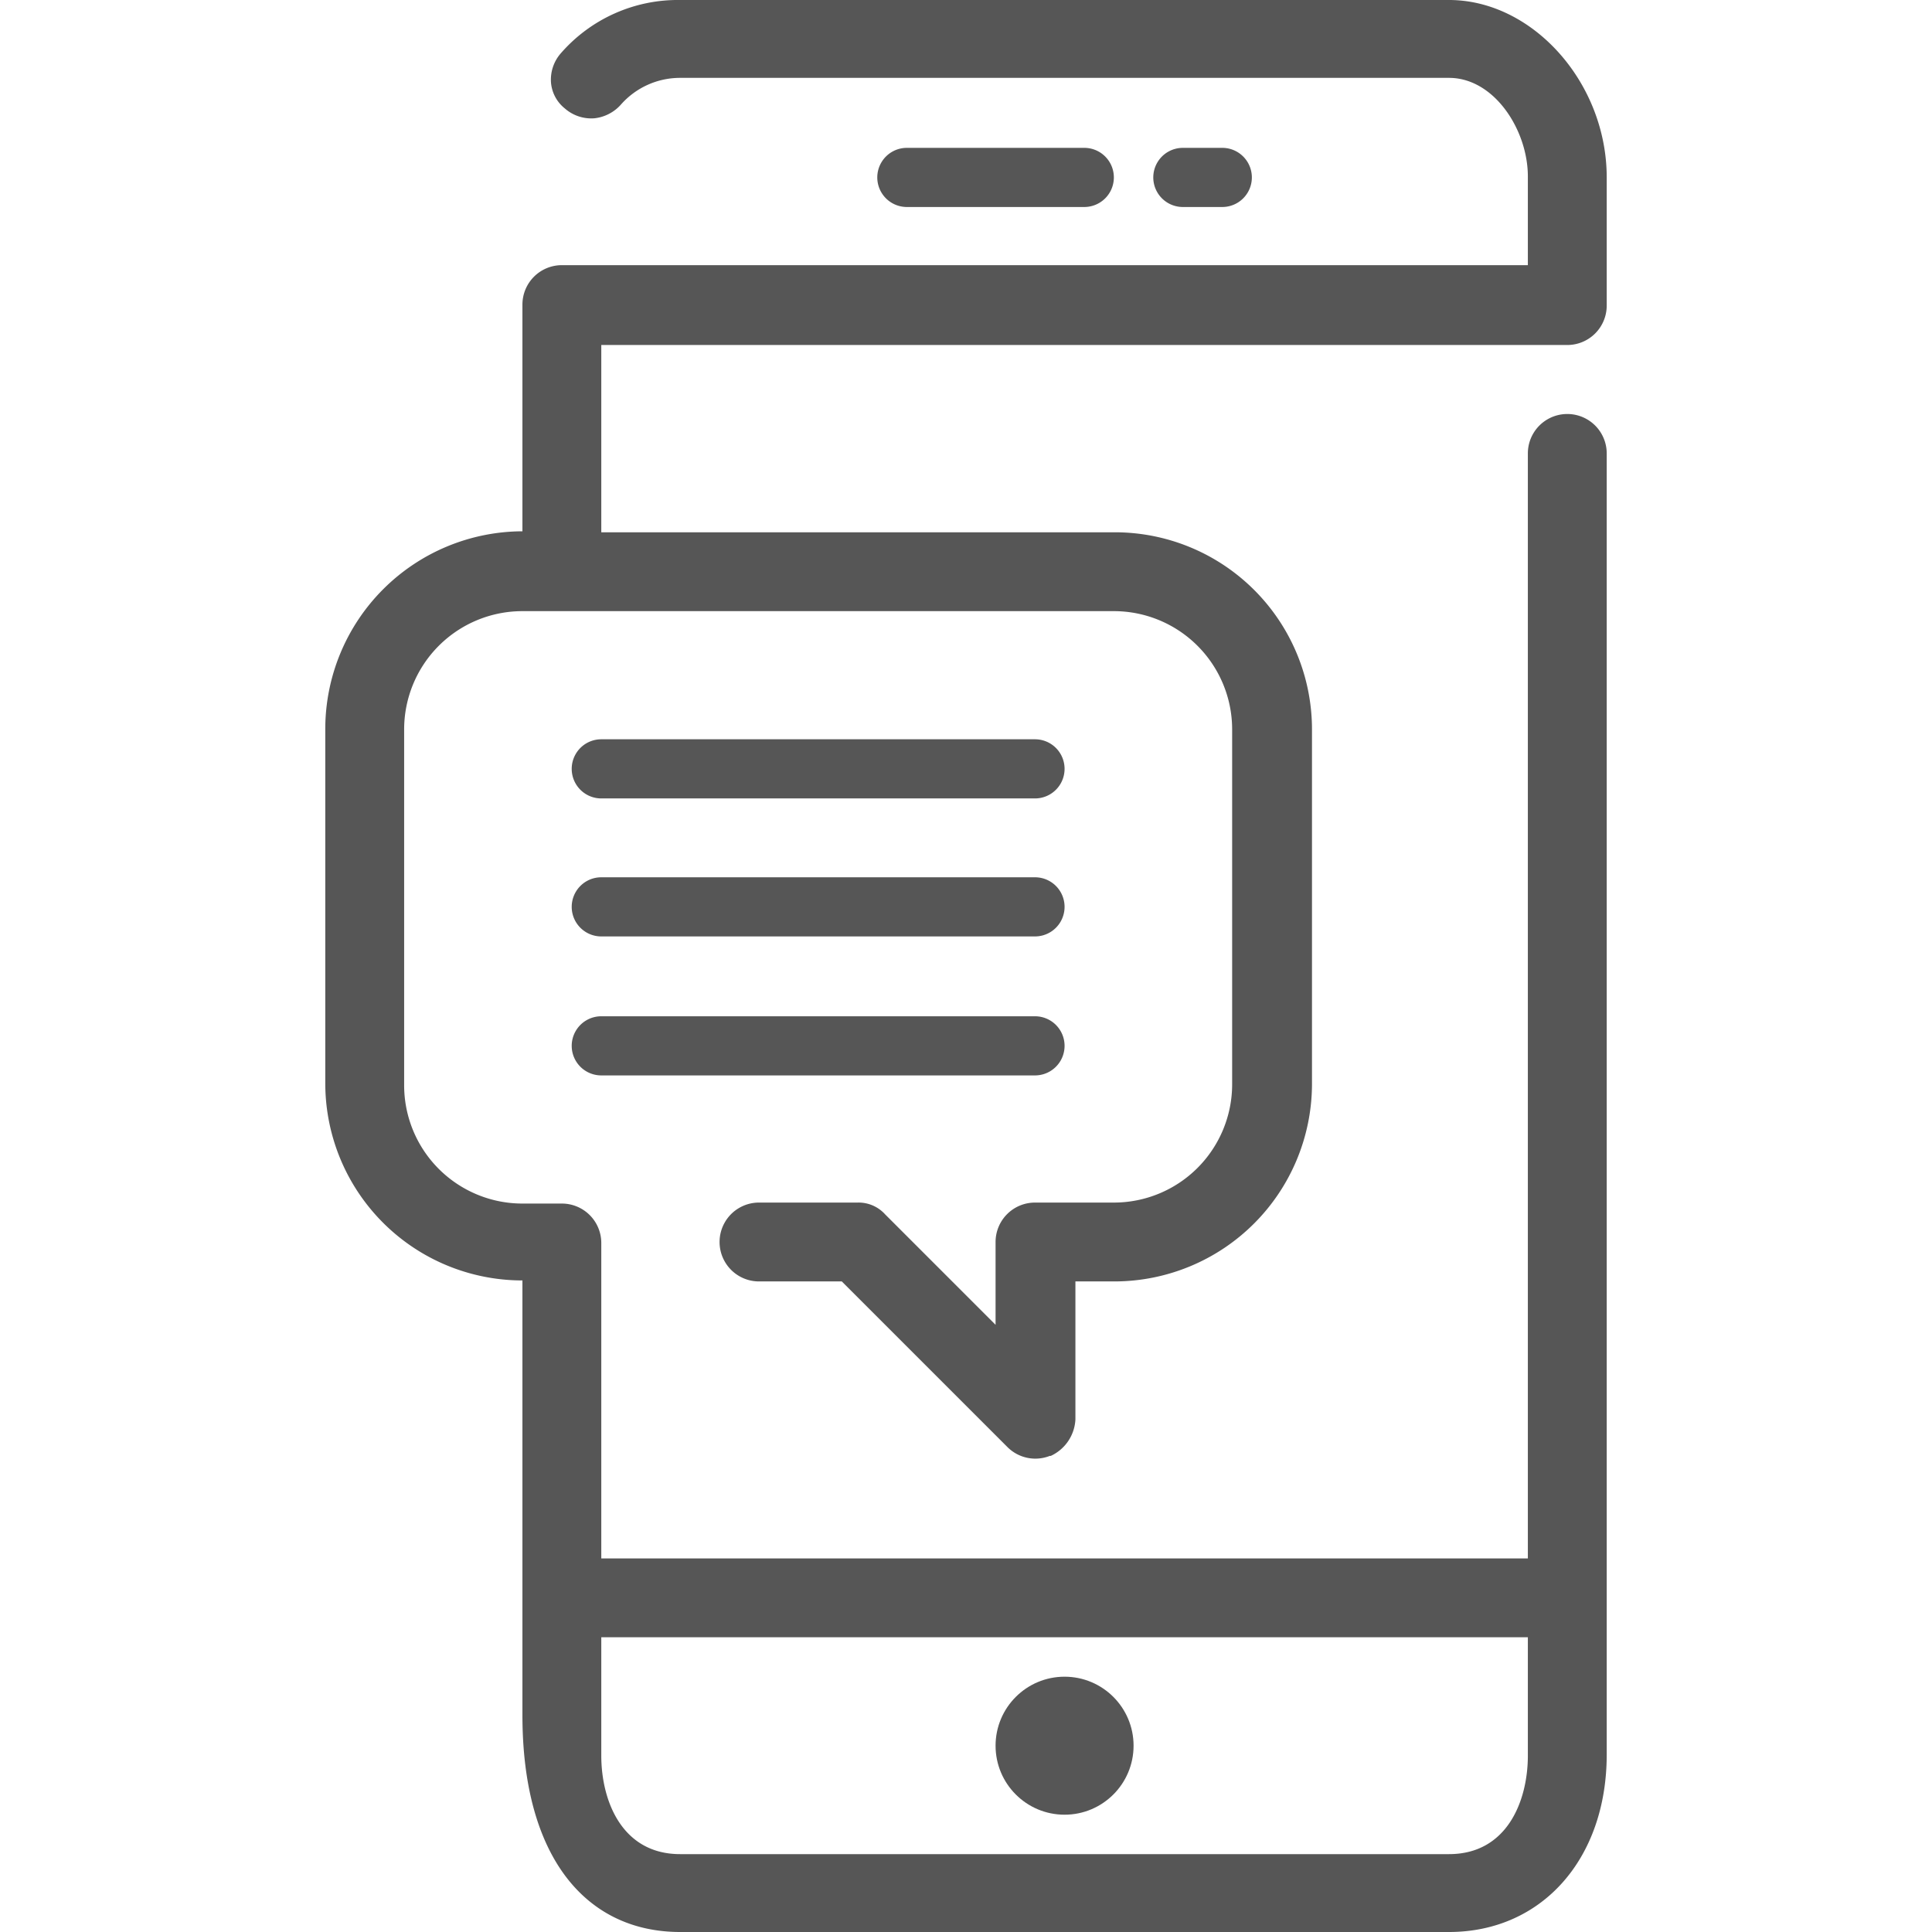 <svg id="Calque_1" data-name="Calque 1" xmlns="http://www.w3.org/2000/svg" viewBox="0 0 196 196"><path d="M61,81h44a3,3,0,0,0,0-6H61a3,3,0,0,0,0,6Z" fill="#565656"/><path d="M61,95h44a3,3,0,0,0,0-6H61a3,3,0,0,0,0,6Z" fill="#565656"/><path d="M61,109.1h44a3,3,0,0,0,0-6H61a3,3,0,0,0,0,6Z" fill="#565656"/><circle cx="108" cy="177.1" r="7" fill="#565656"/><path d="M110,21a3,3,0,0,0,0-6H92a3,3,0,0,0,0,6Z" fill="#565656"/><path d="M124,21a3,3,0,0,0,0-6h-4a3,3,0,0,0,0,6Z" fill="#565656"/><path d="M159,35a4,4,0,0,0,4-4V18c0-9.6-7.5-18-16-18H69A15.74,15.74,0,0,0,56.9,5.4a4.06,4.06,0,0,0-1,3A3.76,3.76,0,0,0,57.3,11a4.06,4.06,0,0,0,3,1A4.2,4.2,0,0,0,63,10.6a8,8,0,0,1,6-2.7h78c4.6,0,8,5.3,8,10v9H57a4,4,0,0,0-4,4v23a20.06,20.06,0,0,0-20,20v36a20,20,0,0,0,20,20V174c0,14.6,6.6,22,16,22h78c9.4,0,16-7.4,16-18V46a4,4,0,0,0-8,0V158.1H61v-32a4,4,0,0,0-4-4H53a12,12,0,0,1-12-12V74A12,12,0,0,1,53,62h60a12,12,0,0,1,12,12v36a12,12,0,0,1-12,12h-8a4,4,0,0,0-4,4v8.4L89.8,123.2A3.63,3.63,0,0,0,87,122H77a4,4,0,0,0,0,8h8.4l16.8,16.8a4,4,0,0,0,4.3.9h.1a4.31,4.31,0,0,0,2.5-3.7V130h4a20.06,20.06,0,0,0,20-20V74a20,20,0,0,0-20-20H61V35ZM61,166.1h94v12c0,4.6-2.1,10-8,10H69c-5.9,0-8-5.4-8-10Z" fill="#565656"/></svg>